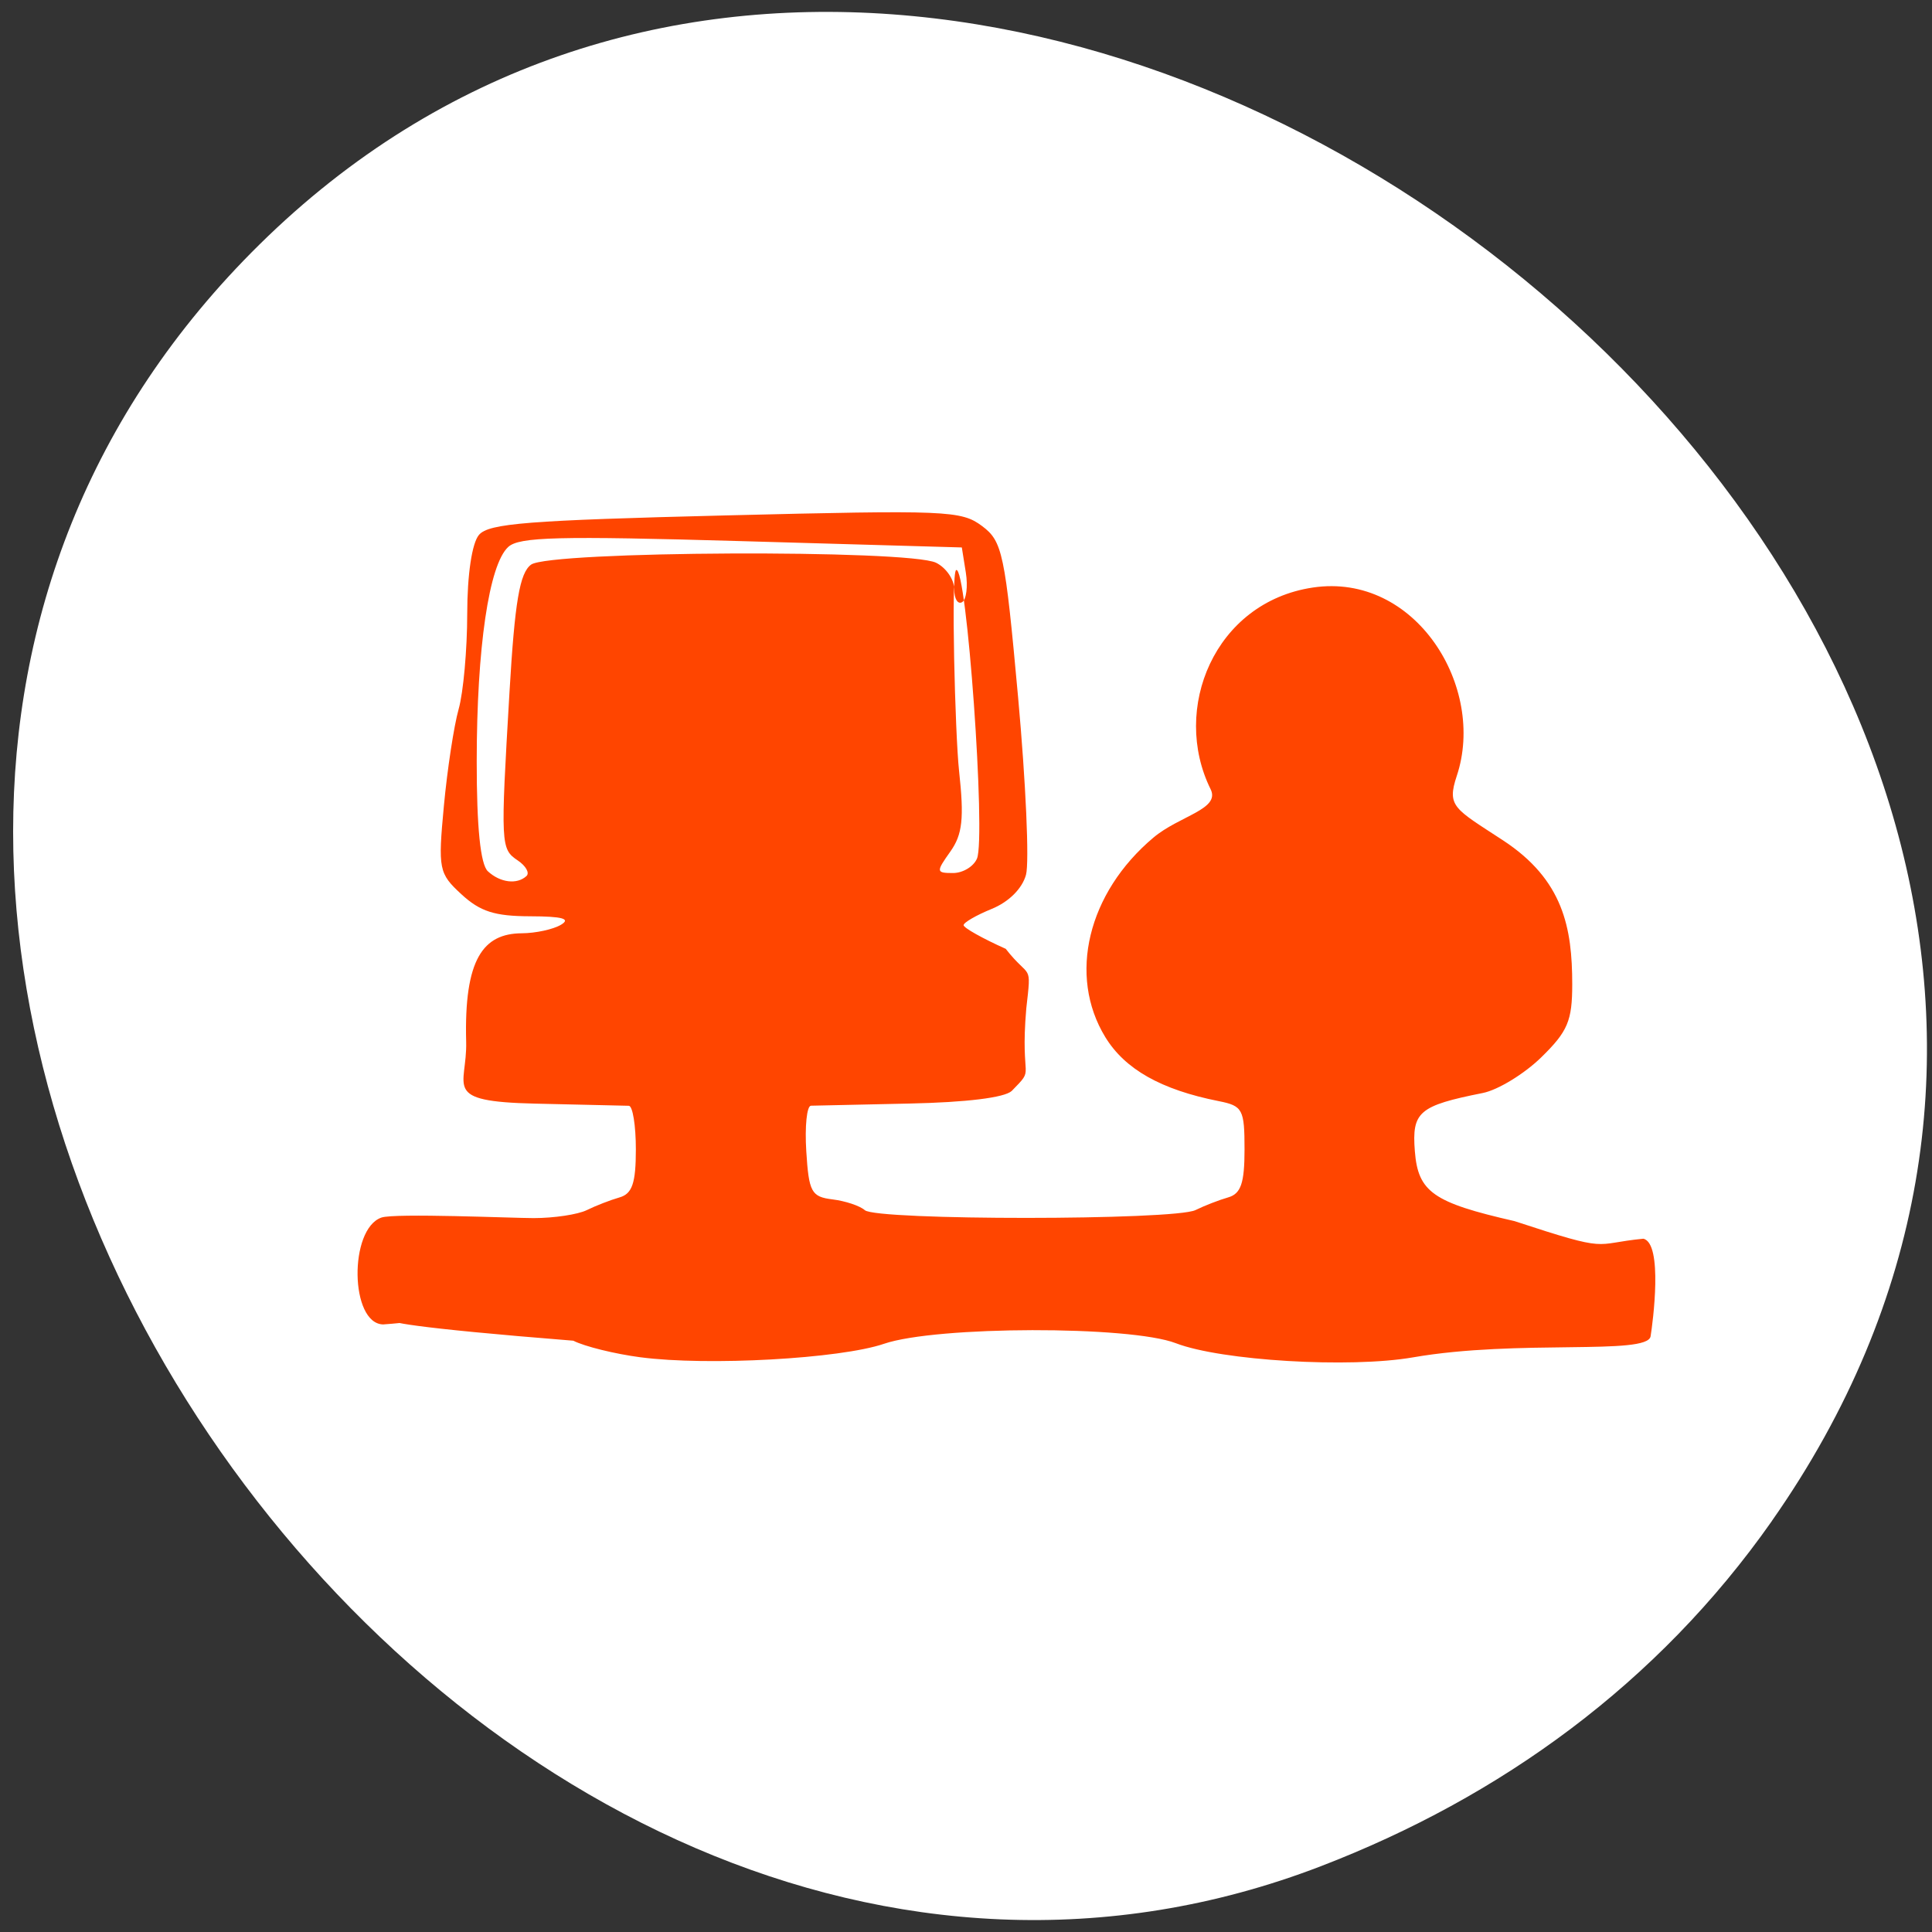 <svg xmlns="http://www.w3.org/2000/svg" viewBox="0 0 256 256"><rect x="0" y="0" width="256" height="256" fill="#333333" stroke="none"/><defs><clipPath><rect y="56" x="-202" width="84" rx="10" height="88" style="fill:none;stroke:#000;display:block;color:#000"/></clipPath><clipPath><rect y="56" x="-202" width="84" rx="10" height="88" style="fill:none;stroke:#000;display:block;color:#000"/></clipPath><clipPath><rect y="56" x="-202" width="84" rx="10" height="88" style="fill:none;stroke:#000;display:block;color:#000"/></clipPath></defs><g transform="translate(664.82 -1489.23)"><path d="m -430.05 1690.78 c 82.45 -117.51 -103.25 -264.91 -200.38 -169.16 -91.52 90.21 26.756 258.7 140.64 214.89 23.761 -9.141 44.61 -24.16 59.745 -45.726 z" style="fill:#fff;color:#000"/><path d="m -579.94 1669.08 c -3.412 -0.448 -7.423 -1.438 -8.914 -2.2 -43.918 -3.501 -11.41 -3.142 -25.2 -2.156 -4.401 -0.104 -4.551 -12.646 -0.229 -14.159 1.75 -0.613 17.473 0.07 20.17 0.07 2.695 0 5.869 -0.477 7.05 -1.06 1.185 -0.583 3.132 -1.338 4.326 -1.679 1.691 -0.482 2.171 -1.891 2.171 -6.37 0 -3.163 -0.419 -5.761 -0.931 -5.774 -0.512 -0.013 -6.116 -0.141 -12.453 -0.286 -12.524 -0.286 -8.942 -2.165 -9.101 -8.2 -0.29 -11 2.278 -14.344 7.376 -14.371 1.827 -0.012 4.16 -0.516 5.183 -1.126 1.345 -0.801 0.21 -1.113 -4.089 -1.126 -4.7 -0.014 -6.611 -0.627 -9.1 -2.917 -3 -2.764 -3.108 -3.313 -2.322 -11.717 0.454 -4.85 1.334 -10.618 1.956 -12.818 0.622 -2.2 1.134 -7.889 1.137 -12.641 0.004 -5.177 0.629 -9.365 1.558 -10.447 1.306 -1.522 6.459 -1.928 32.646 -2.577 29.399 -0.728 31.25 -0.652 34.01 1.403 2.712 2.023 3.041 3.588 4.779 22.688 1.026 11.284 1.498 21.869 1.047 23.522 -0.499 1.832 -2.274 3.6 -4.544 4.526 -2.049 0.835 -3.725 1.805 -3.725 2.155 0 0.35 2.513 1.761 5.583 3.135 3.244 4.172 3.432 1.659 2.725 7.89 -0.86 9.972 1.3 7.628 -1.932 10.942 -0.964 0.889 -6 1.509 -13.571 1.669 -6.621 0.14 -12.486 0.268 -13.03 0.286 -0.547 0.017 -0.827 2.732 -0.62 6.03 0.339 5.425 0.673 6.04 3.477 6.384 1.706 0.21 3.632 0.853 4.281 1.429 1.546 1.372 41.02 1.36 43.816 -0.014 1.185 -0.583 3.132 -1.338 4.326 -1.679 1.69 -0.482 2.171 -1.89 2.171 -6.349 0 -5.324 -0.241 -5.777 -3.412 -6.406 -7.639 -1.514 -12.432 -4.219 -15.04 -8.487 -4.972 -8.15 -2.329 -19.11 6.376 -26.43 3.456 -2.908 8.9 -3.749 7.581 -6.417 -5.253 -10.621 0.511 -24.772 13.54 -26.72 13.631 -2.038 22.992 13.214 19.08 24.95 -1.36 4.083 -0.3 4.342 6.111 8.538 8.02 5.249 9.186 11.621 9.186 19.08 0 4.847 -0.596 6.253 -4.099 9.675 -2.254 2.202 -5.744 4.332 -7.755 4.733 -8.468 1.688 -9.411 2.496 -9 7.712 0.425 5.404 2.423 6.806 13.207 9.264 13 4.269 10.2 2.989 17.07 2.331 2.638 0.61 1.256 11.11 0.96 12.932 -0.415 2.559 -17.545 0.366 -31.471 2.788 -8.392 1.46 -25.41 0.446 -31.436 -1.874 -6.086 -2.343 -31.738 -2.292 -38.668 0.077 -5.806 1.984 -23.365 2.958 -32.26 1.789 z m -15.12 -63.77 c 0.444 -0.409 -0.073 -1.338 -1.15 -2.063 -2.274 -1.532 -2.295 -1.965 -1.098 -22.34 0.702 -11.939 1.349 -15.755 2.858 -16.86 2.48 -1.816 50.04 -2.034 53.671 -0.246 1.32 0.651 2.4 2.224 2.4 3.497 0 1.272 0.465 2.049 1.034 1.725 0.569 -0.324 0.795 -2.088 0.503 -3.921 l -0.531 -3.332 l -29.18 -0.837 c -24.339 -0.698 -29.469 -0.57 -30.928 0.775 -2.55 2.349 -4.164 13.335 -4.172 28.402 -0.005 8.753 0.495 13.665 1.482 14.574 1.638 1.509 3.856 1.782 5.109 0.627 z m 59.697 -2.319 c 1.191 -2.859 -1.365 -39.02 -2.766 -38.22 -0.704 0.401 -0.125 21.883 0.387 26.575 0.69 6.329 0.461 8.453 -1.158 10.728 -1.907 2.681 -1.887 2.837 0.359 2.837 1.308 0 2.737 -0.864 3.177 -1.92 z" style="fill:#ff4500"/></g></svg>
